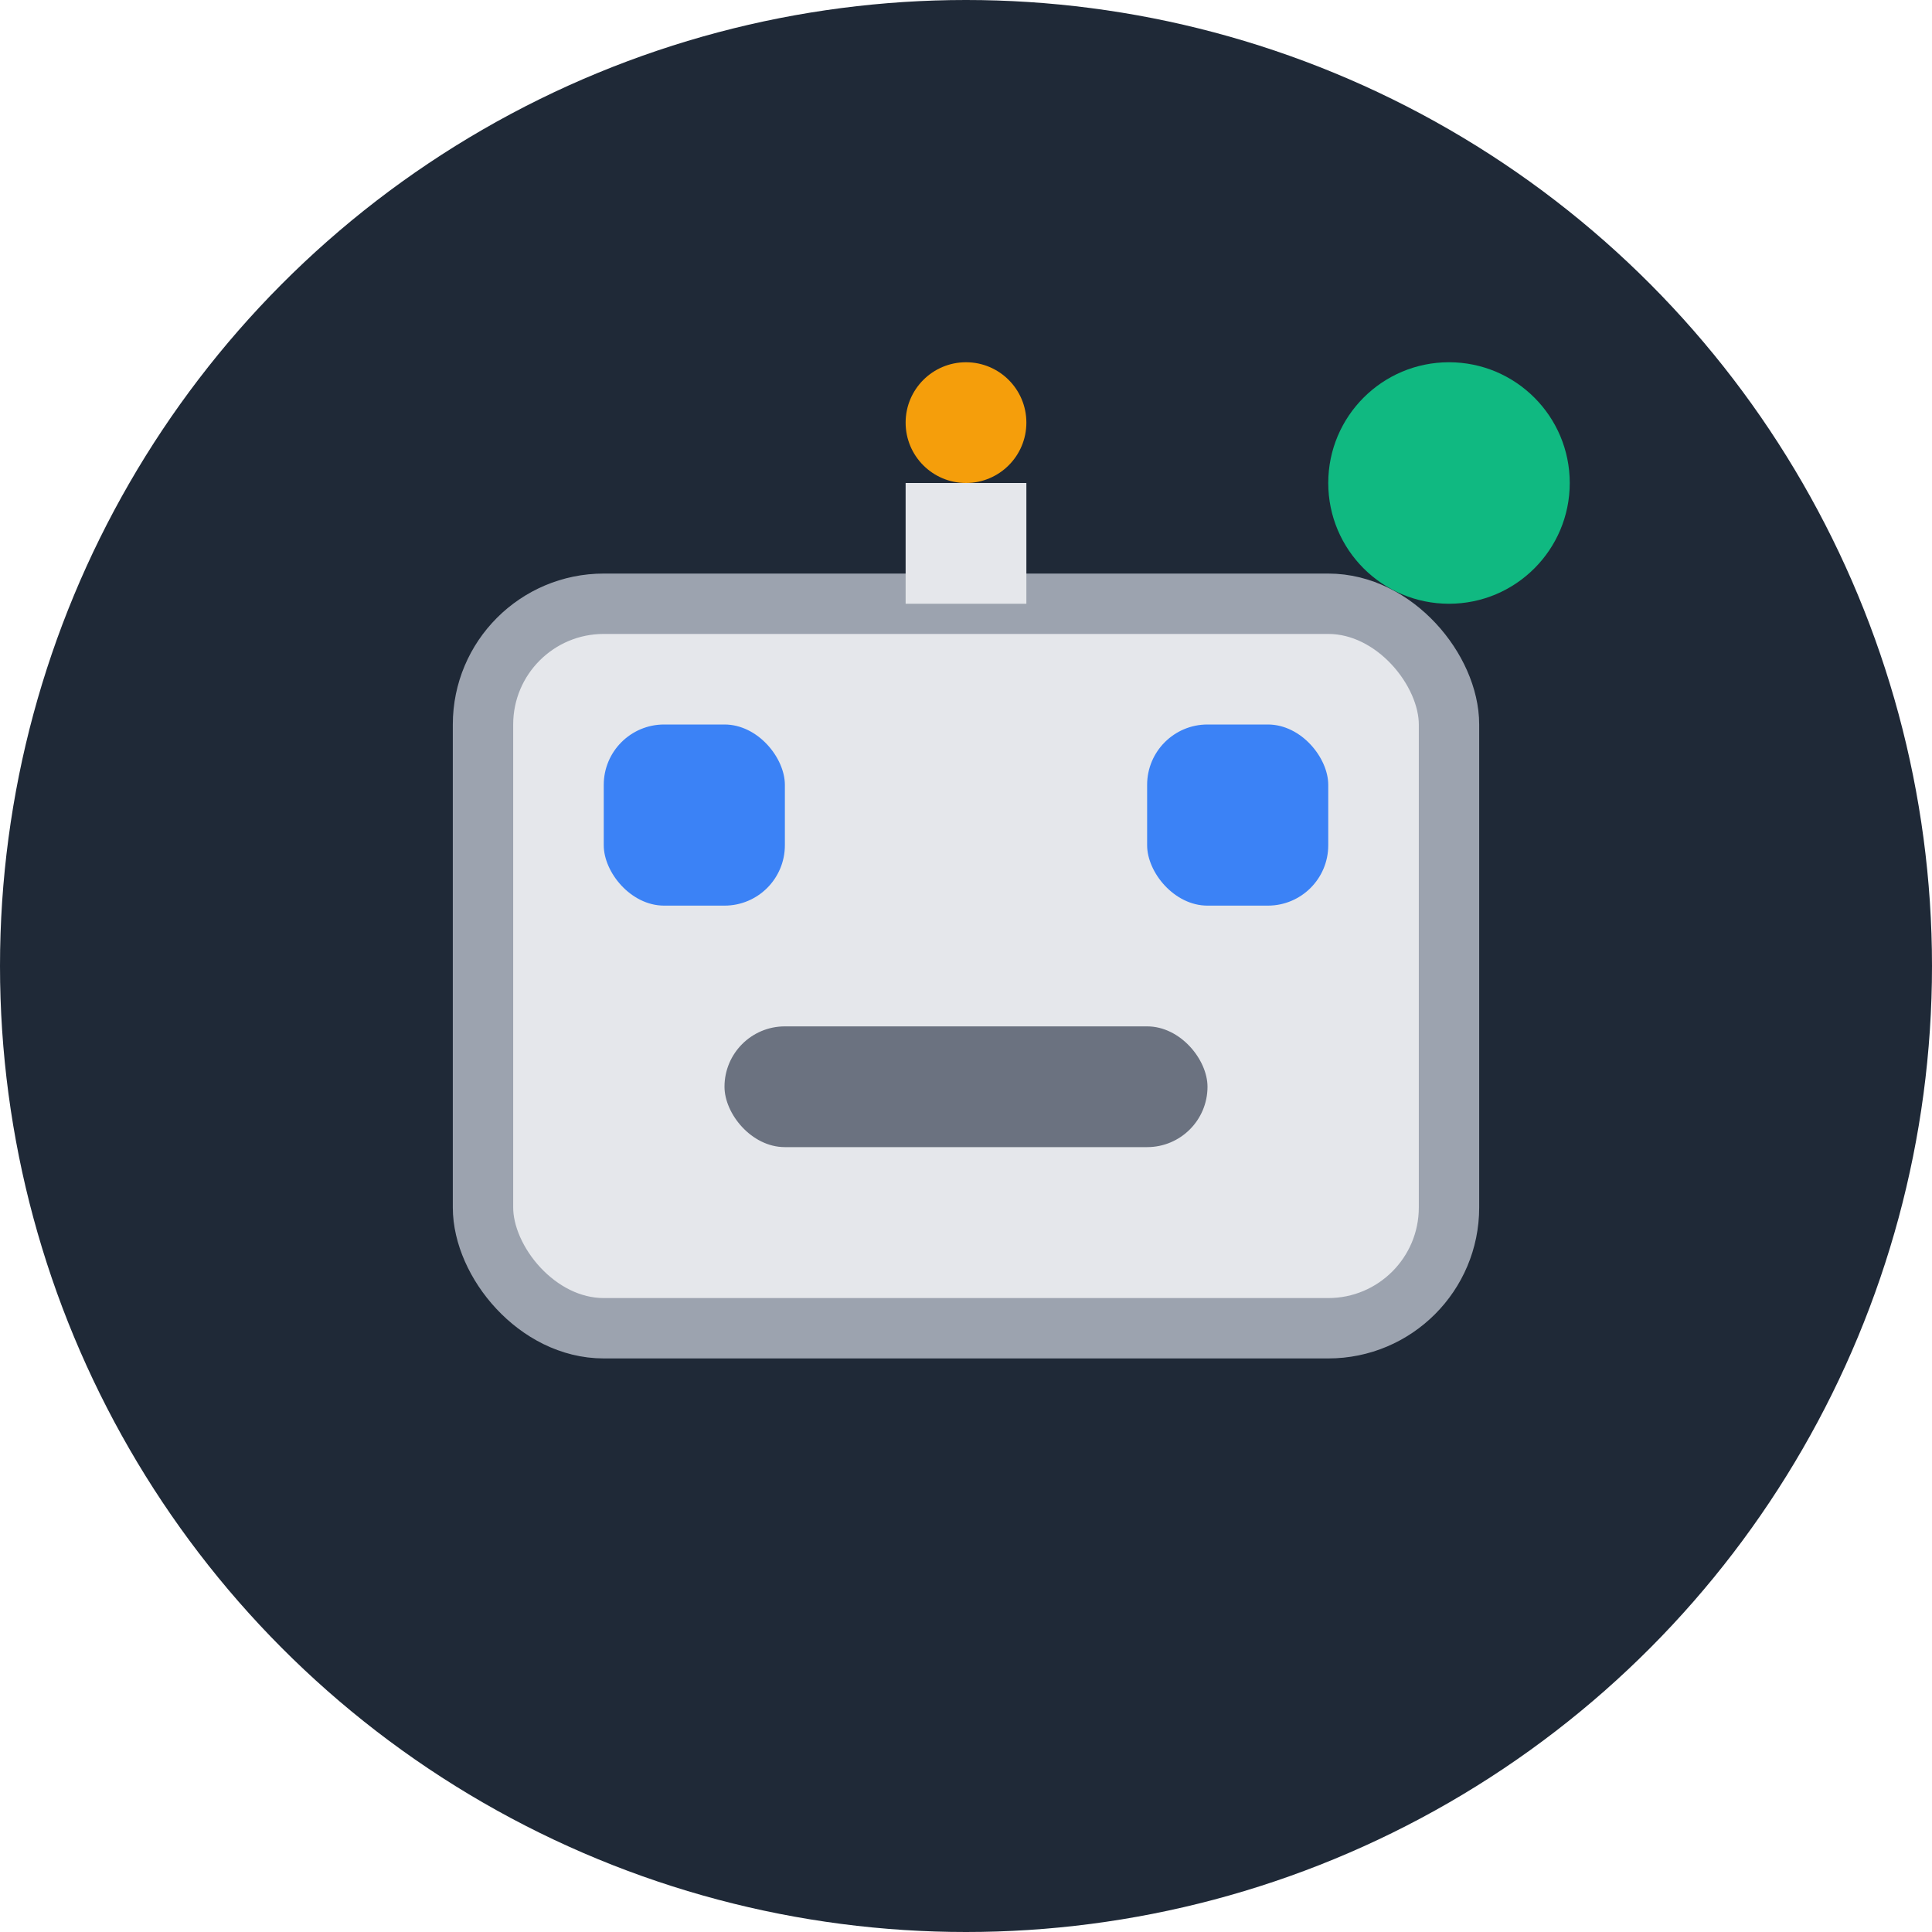 <svg width="32" height="32" viewBox="0 0 32 32" fill="none" xmlns="http://www.w3.org/2000/svg">
  <!-- Círculo de fundo -->
  <circle cx="16" cy="16" r="16" fill="#1f2937"/>
  
  <!-- Cabeça do bot -->
  <rect x="8" y="10" width="16" height="12" rx="2" fill="#e5e7eb" stroke="#9ca3af" stroke-width="1"/>
  
  <!-- Olhos do bot -->
  <rect x="10" y="12" width="3" height="3" rx="1" fill="#3b82f6"/>
  <rect x="19" y="12" width="3" height="3" rx="1" fill="#3b82f6"/>
  
  <!-- Antena -->
  <line x1="16" y1="10" x2="16" y2="8" stroke="#e5e7eb" stroke-width="2"/>
  <circle cx="16" cy="7" r="1" fill="#f59e0b"/>
  
  <!-- Boca/Interface -->
  <rect x="12" y="17" width="8" height="2" rx="1" fill="#6b7280"/>
  
  <!-- Indicador de atividade -->
  <circle cx="24" cy="8" r="2" fill="#10b981">
    <animate attributeName="opacity" values="1;0.3;1" dur="2s" repeatCount="indefinite"/>
  </circle>
</svg>
